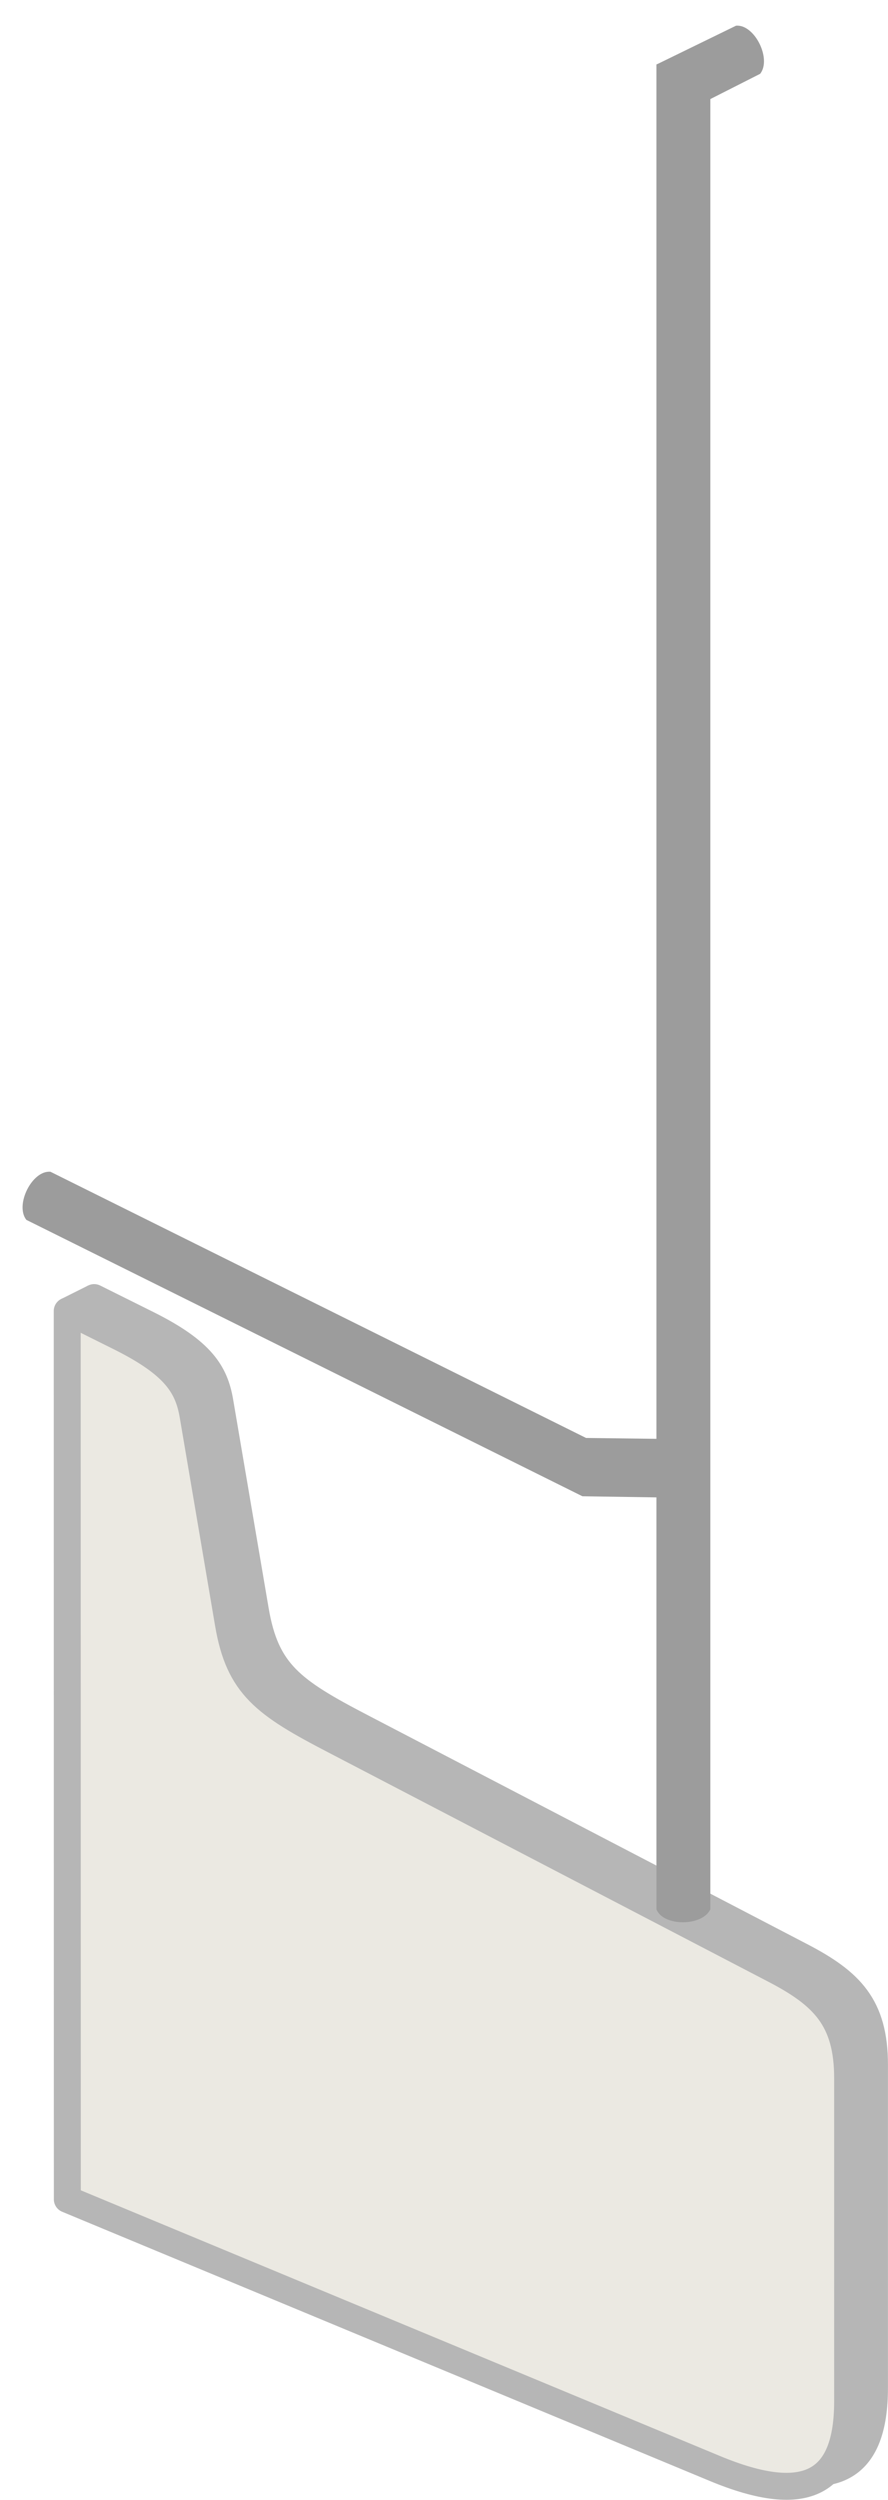 <svg xmlns="http://www.w3.org/2000/svg" width="33.001" height="92.88" viewBox="0 0 8.732 24.575"><g stroke="#b6b6b6" stroke-width=".265"><path d="m.926 21.486 6.366 2.646c.92.382 1.307.133 1.307-.66v-3.176c0-.578-.237-.815-.721-1.067l-4.32-2.25c-.69-.359-.943-.538-1.047-1.15l-.349-2.05c-.048-.284-.177-.495-.706-.76l-.53-.264z" fill="#b6b6b6" fill-rule="evenodd" stroke-linejoin="round"/><path d="m.662 21.619 6.365 2.645c.92.383 1.308.133 1.308-.66v-3.175c0-.579-.237-.816-.722-1.068l-4.319-2.25c-.69-.358-.944-.537-1.048-1.15l-.348-2.05c-.049-.284-.178-.494-.707-.76l-.53-.264z" fill="#ebe9e2" fill-rule="evenodd" stroke-linejoin="round"/><path d="m.926 12.755-.264.132" fill="none"/></g><path d="M.496 11.518c-.182-.015-.351.327-.237.473l5.468 2.717.857.013.151-.574-.972-.012z" fill="#9c9c9c" fill-rule="evenodd"/><path d="M6.455 18.769c.069.17.45.168.53 0V.886c-.164-.074-.339-.34-.53-.252z" fill="#9c9c9c" fill-rule="evenodd"/><path d="M7.238.252c.182-.015.352.326.237.473l-.493.25-.527-.341z" fill="#9c9c9c" fill-rule="evenodd"/></svg>